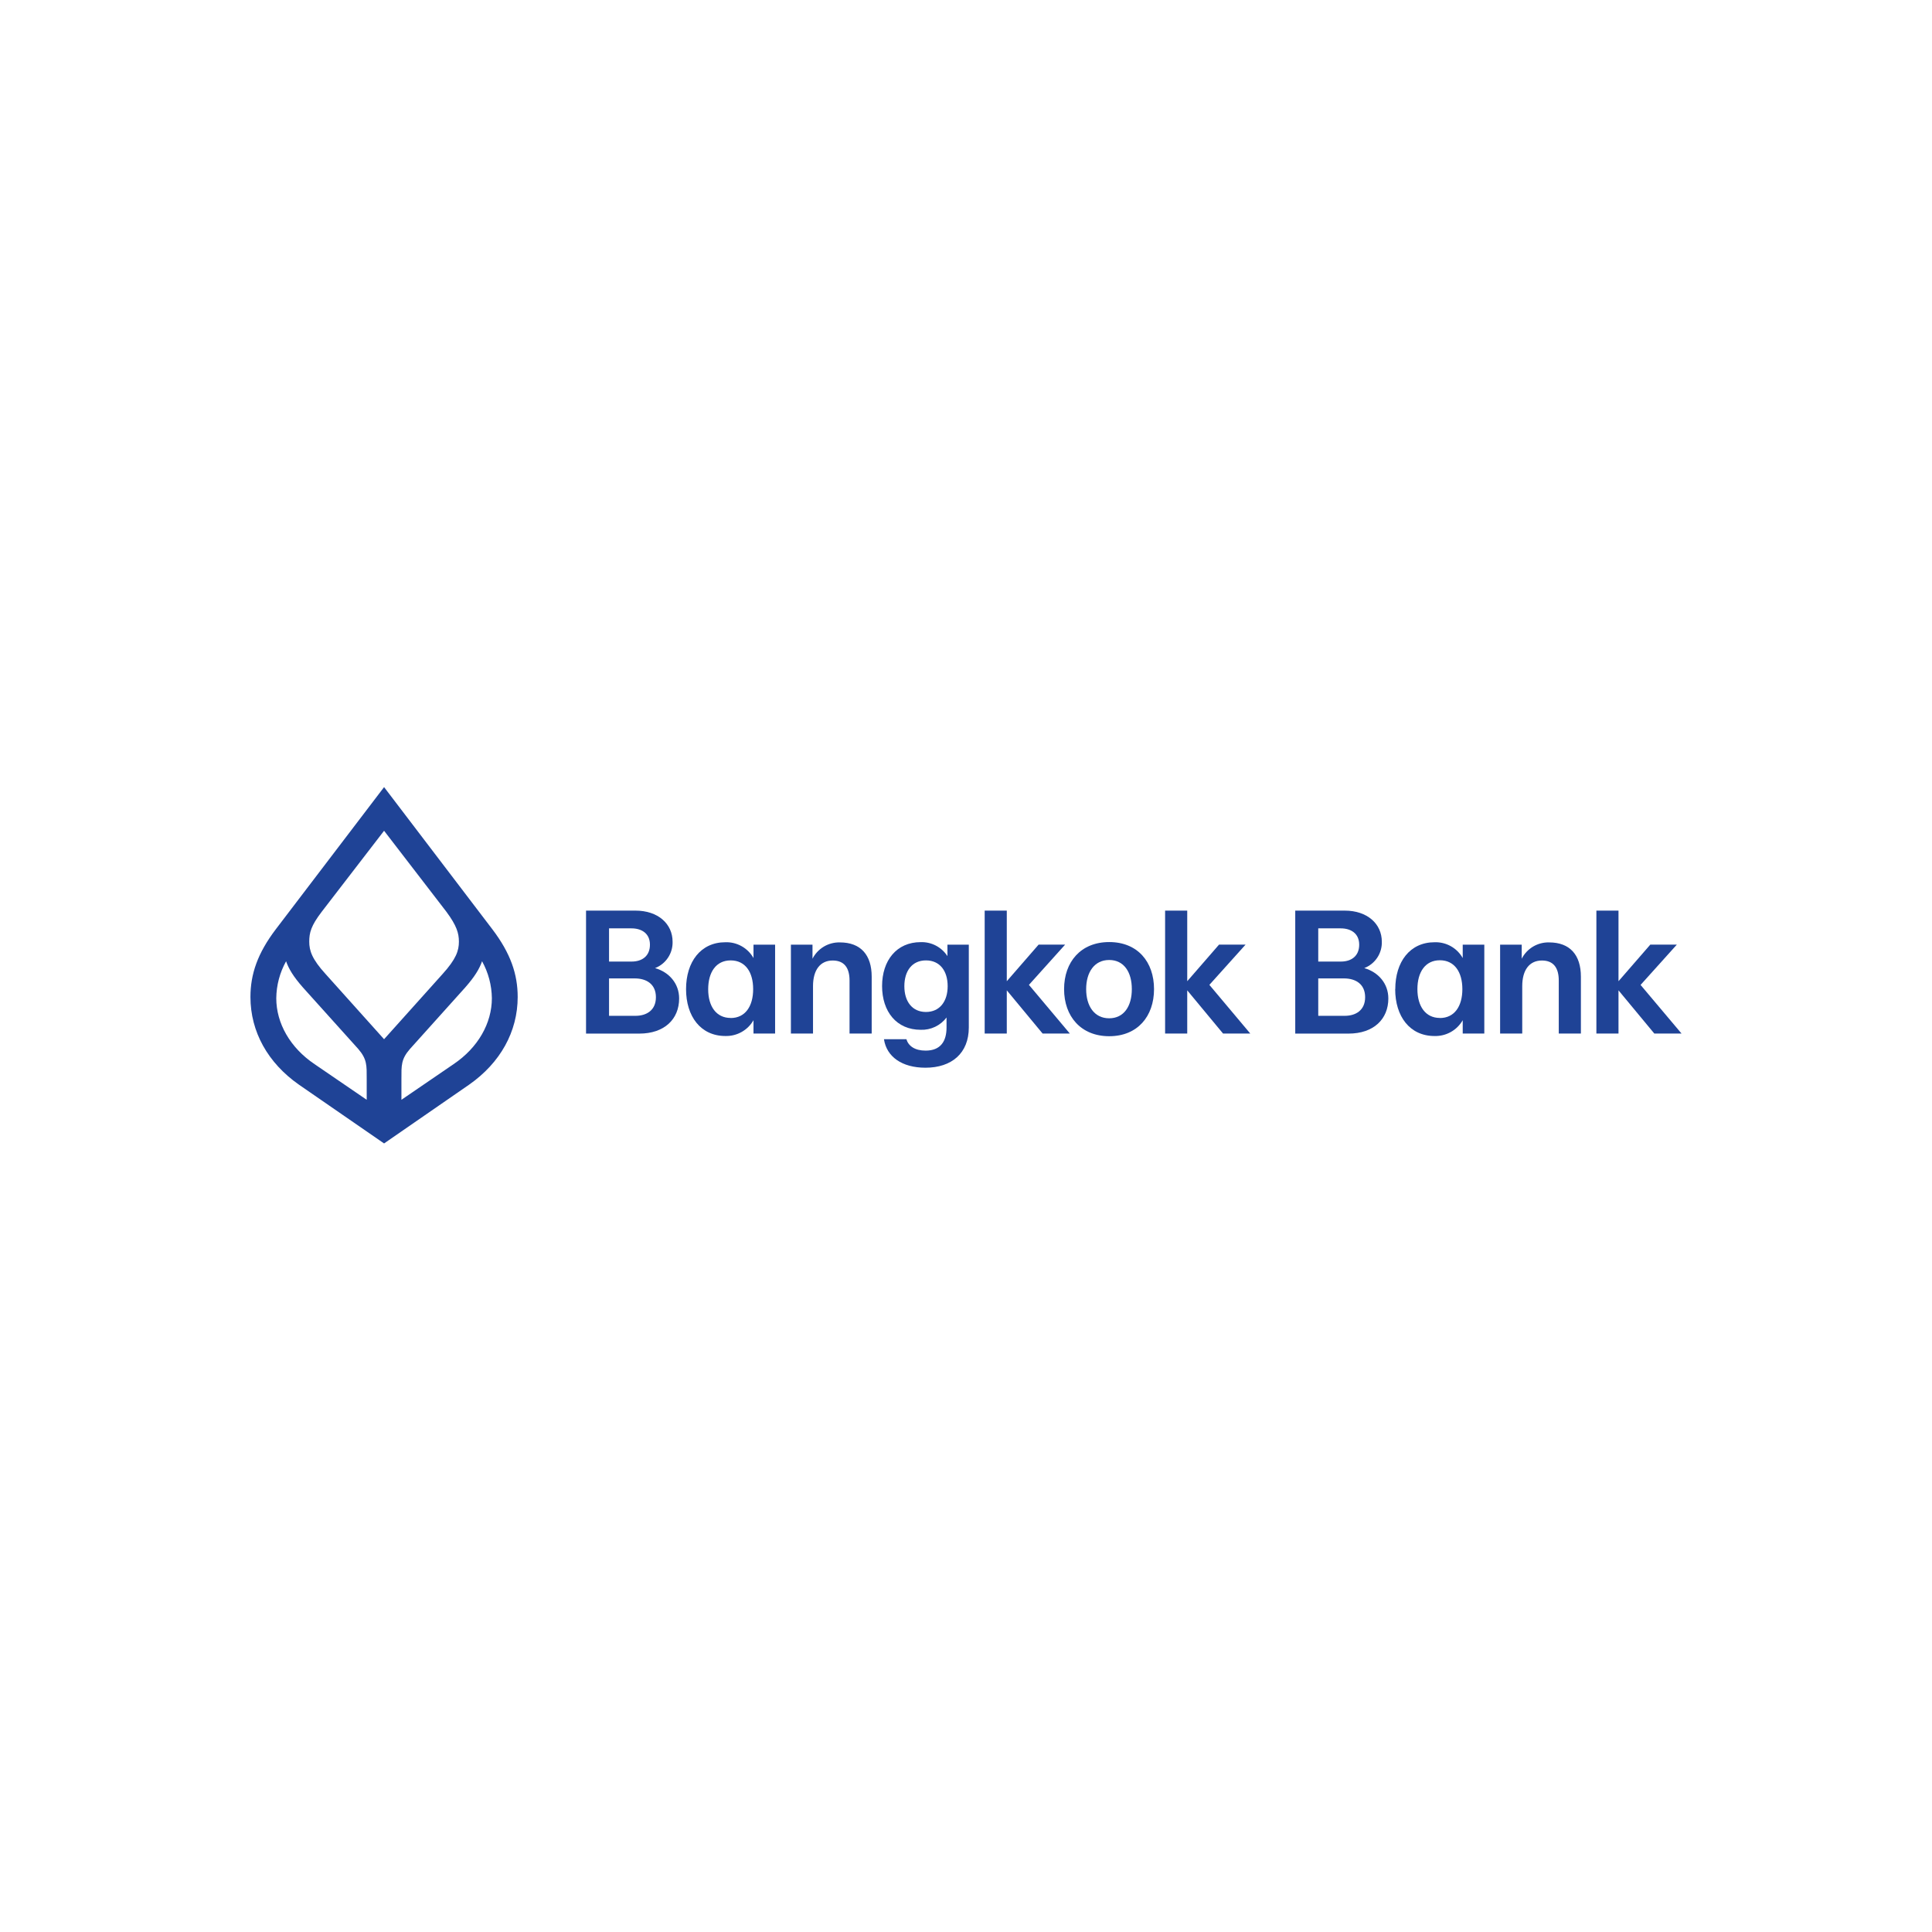<svg width="108" height="108" viewBox="0 0 108 108" fill="none" xmlns="http://www.w3.org/2000/svg">
<path d="M32.76 50.904H35.526C36.783 50.904 37.598 51.641 37.598 52.643C37.607 52.959 37.518 53.272 37.342 53.535C37.167 53.8 36.914 54.003 36.618 54.117C37.404 54.343 37.964 54.978 37.964 55.816C37.964 56.964 37.149 57.779 35.735 57.779H32.76V50.904ZM35.311 53.752C35.899 53.752 36.332 53.438 36.332 52.809C36.332 52.181 35.87 51.896 35.301 51.896H34.046V53.752H35.311ZM35.526 56.785C36.145 56.785 36.666 56.471 36.666 55.745C36.666 55.018 36.145 54.694 35.482 54.694H34.046V56.785H35.526Z" fill="#1F4396"/>
<path d="M38.351 55.294C38.351 53.772 39.166 52.672 40.55 52.672C40.868 52.661 41.182 52.739 41.459 52.894C41.736 53.05 41.965 53.279 42.121 53.555V52.809H43.329V57.777H42.121V57.03C41.964 57.305 41.734 57.533 41.458 57.688C41.181 57.844 40.867 57.922 40.55 57.913C39.166 57.913 38.351 56.814 38.351 55.292V55.294ZM40.845 56.908C41.66 56.908 42.102 56.25 42.102 55.294C42.102 54.337 41.661 53.687 40.845 53.687C40.029 53.687 39.588 54.344 39.588 55.301C39.588 56.258 40.04 56.904 40.845 56.904V56.908Z" fill="#1F4396"/>
<path d="M44.212 52.809H45.419V53.594C45.562 53.313 45.782 53.078 46.053 52.916C46.324 52.755 46.635 52.673 46.951 52.681C48.119 52.681 48.728 53.389 48.728 54.596V57.777H47.49V54.812C47.49 54.105 47.196 53.693 46.548 53.693C45.851 53.693 45.448 54.223 45.448 55.127V57.777H44.212V52.809Z" fill="#1F4396"/>
<path d="M49.41 58.092H50.667C50.785 58.474 51.139 58.73 51.743 58.73C52.579 58.73 52.912 58.209 52.912 57.439V56.879C52.745 57.101 52.526 57.279 52.275 57.399C52.023 57.519 51.747 57.576 51.469 57.566C50.114 57.566 49.309 56.544 49.309 55.121C49.309 53.699 50.114 52.666 51.469 52.666C51.764 52.657 52.057 52.724 52.318 52.861C52.58 52.998 52.801 53.2 52.962 53.448V52.809H54.157V57.438C54.157 58.871 53.204 59.686 51.732 59.686C50.416 59.686 49.562 59.068 49.414 58.096L49.41 58.092ZM51.758 56.57C52.532 56.57 52.975 55.98 52.975 55.127C52.975 54.273 52.537 53.687 51.762 53.687C50.987 53.687 50.554 54.275 50.554 55.13C50.554 55.985 50.995 56.57 51.762 56.57H51.758Z" fill="#1F4396"/>
<path d="M56.28 55.362V57.777H55.044V50.904H56.28V54.851L58.058 52.806H59.54L57.518 55.055L59.805 57.777H58.283L56.281 55.361L56.28 55.362Z" fill="#1F4396"/>
<path d="M59.483 55.294C59.483 53.772 60.416 52.662 62.006 52.662C63.596 52.662 64.511 53.772 64.511 55.294C64.511 56.816 63.587 57.925 62.006 57.925C60.425 57.925 59.483 56.816 59.483 55.294ZM62.003 56.923C62.828 56.923 63.27 56.246 63.27 55.294C63.27 54.341 62.831 53.664 62.003 53.664C61.174 53.664 60.717 54.351 60.717 55.294C60.717 56.236 61.172 56.923 62.003 56.923Z" fill="#1F4396"/>
<path d="M66.367 57.777H65.13V50.904H66.367V54.851L68.144 52.806H69.627L67.605 55.055L69.892 57.777H68.37L66.367 55.361V57.777Z" fill="#1F4396"/>
<path d="M72.405 50.904H75.174C76.43 50.904 77.245 51.641 77.245 52.643C77.254 52.96 77.165 53.272 76.989 53.536C76.813 53.8 76.56 54.003 76.264 54.117C77.049 54.343 77.609 54.978 77.609 55.816C77.609 56.964 76.794 57.779 75.38 57.779H72.405V50.904ZM74.958 53.752C75.547 53.752 75.98 53.438 75.98 52.809C75.98 52.181 75.518 51.896 74.948 51.896H73.691V53.752H74.958ZM75.173 56.785C75.792 56.785 76.312 56.471 76.312 55.745C76.312 55.018 75.792 54.694 75.128 54.694H73.691V56.785H75.173Z" fill="#1F4396"/>
<path d="M77.997 55.294C77.997 53.772 78.811 52.672 80.197 52.672C80.514 52.662 80.828 52.739 81.105 52.894C81.382 53.05 81.611 53.279 81.767 53.555V52.809H82.974V57.777H81.767V57.03C81.609 57.306 81.379 57.534 81.102 57.69C80.825 57.845 80.51 57.923 80.192 57.914C78.807 57.914 77.992 56.816 77.992 55.294H77.997ZM80.49 56.908C81.305 56.908 81.747 56.25 81.747 55.294C81.747 54.337 81.305 53.679 80.49 53.679C79.676 53.679 79.234 54.337 79.234 55.294C79.234 56.25 79.685 56.904 80.49 56.904V56.908Z" fill="#1F4396"/>
<path d="M83.857 52.809H85.065V53.594C85.208 53.313 85.427 53.078 85.698 52.916C85.97 52.755 86.281 52.673 86.596 52.681C87.765 52.681 88.373 53.389 88.373 54.596V57.777H87.136V54.812C87.136 54.105 86.842 53.693 86.194 53.693C85.496 53.693 85.094 54.223 85.094 55.127V57.777H83.857V52.809Z" fill="#1F4396"/>
<path d="M90.475 57.777H89.239V50.904H90.475V54.851L92.252 52.806H93.735L91.709 55.058L94 57.777H92.478L90.475 55.361V57.777Z" fill="#1F4396"/>
<path d="M27.52 51.943L21.47 44L15.42 51.943C14.398 53.287 14 54.457 14 55.732C14 57.669 14.969 59.417 16.714 60.636L21.47 63.919L26.226 60.632C27.968 59.413 28.939 57.669 28.939 55.732C28.939 54.457 28.541 53.287 27.52 51.943ZM20.499 60.309V61.479L17.585 59.487C16.216 58.566 15.444 57.197 15.444 55.802C15.452 55.078 15.64 54.368 15.992 53.735C16.142 54.159 16.39 54.582 16.938 55.204L20.027 58.638C20.523 59.214 20.499 59.562 20.499 60.309ZM18.208 54.457C17.436 53.611 17.287 53.138 17.287 52.639C17.287 52.141 17.386 51.749 17.982 50.971L21.47 46.44L24.956 50.971C25.528 51.744 25.653 52.167 25.653 52.639C25.653 53.138 25.503 53.608 24.732 54.457L21.47 58.093L18.208 54.457ZM25.354 59.487L22.44 61.479V60.309C22.44 59.562 22.416 59.214 22.914 58.641L26.002 55.204C26.549 54.582 26.798 54.159 26.948 53.735C27.299 54.368 27.487 55.078 27.496 55.802C27.496 57.197 26.723 58.566 25.354 59.487Z" fill="#1F4396"/>
</svg>
